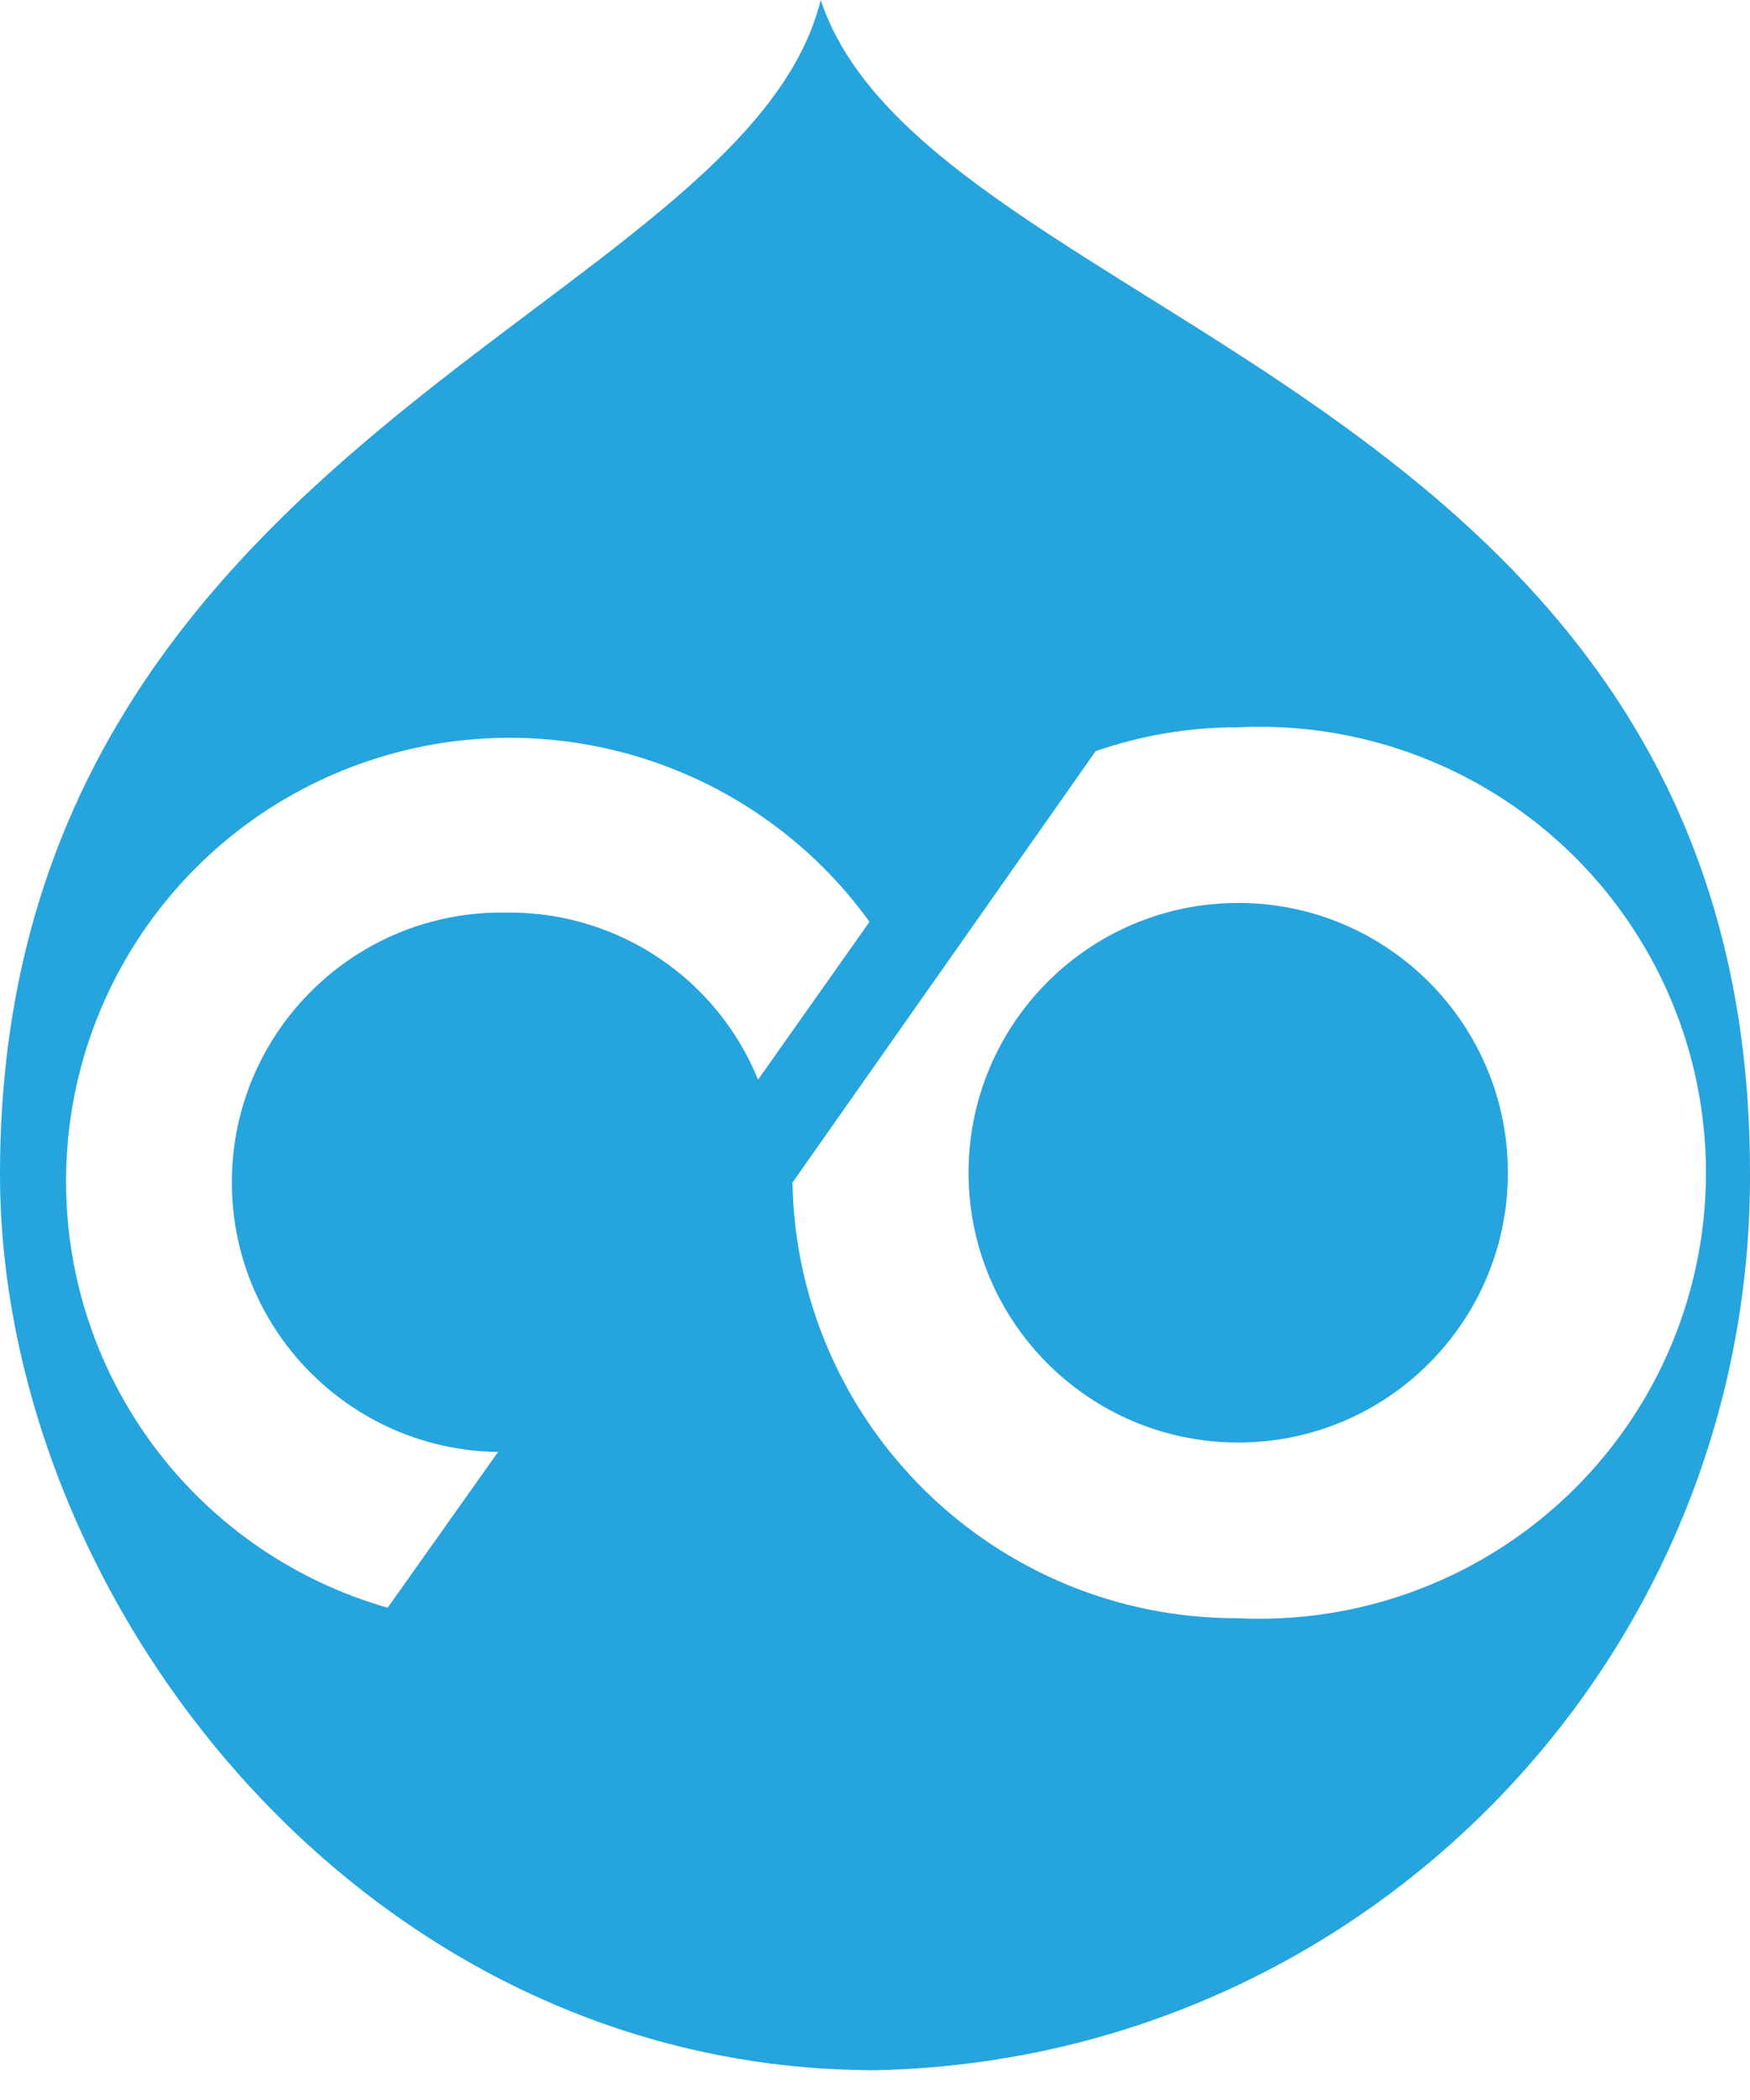 <?xml version="1.0" encoding="UTF-8"?>
<svg width="50px" height="60px" viewBox="0 0 50 60" version="1.1" xmlns="http://www.w3.org/2000/svg" xmlns:xlink="http://www.w3.org/1999/xlink">
    <!-- Generator: Sketch 62 (91390) - https://sketch.com -->
    <title>drop-cohesion</title>
    <desc>Created with Sketch.</desc>
    <g id="Page-1" stroke="none" stroke-width="1" fill="none" fill-rule="evenodd">
        <g id="drop-cohesion" fill="#26A4DD" fill-rule="nonzero">
            <path d="M23.449,0 C21.264,8.872 0,12.54 0,33.537 C0,45.752 10.396,59.149 25.015,59.149 C38.922,58.859 50.035,47.467 50,33.537 C50.029,11.09 26.491,9.198 23.449,0 Z M14.437,26.073 C10.179,26.016 6.682,29.42 6.625,33.676 C6.568,37.932 9.973,41.428 14.23,41.485 L11.076,45.935 C5.738,44.408 2.015,39.587 1.89,34.038 C1.765,28.489 5.266,23.505 10.53,21.739 C15.794,19.973 21.594,21.837 24.843,26.338 L21.659,30.847 C20.483,27.959 17.674,26.071 14.554,26.073 L14.437,26.073 Z M35.369,46.235 C28.436,46.252 22.771,40.712 22.641,33.789 L31.305,21.461 C32.612,21.008 33.986,20.777 35.369,20.78 C40.069,20.553 44.511,22.928 46.929,26.96 C49.346,30.991 49.346,36.024 46.929,40.055 C44.511,44.086 40.069,46.461 35.369,46.235 L35.369,46.235 Z M35.377,25.799 C31.122,25.799 27.673,29.25 27.673,33.507 C27.673,37.764 31.122,41.215 35.377,41.215 C39.632,41.215 43.082,37.764 43.082,33.507 C43.082,29.273 39.668,25.831 35.436,25.799 L35.377,25.799 Z"></path>
        </g>
    </g>
</svg>